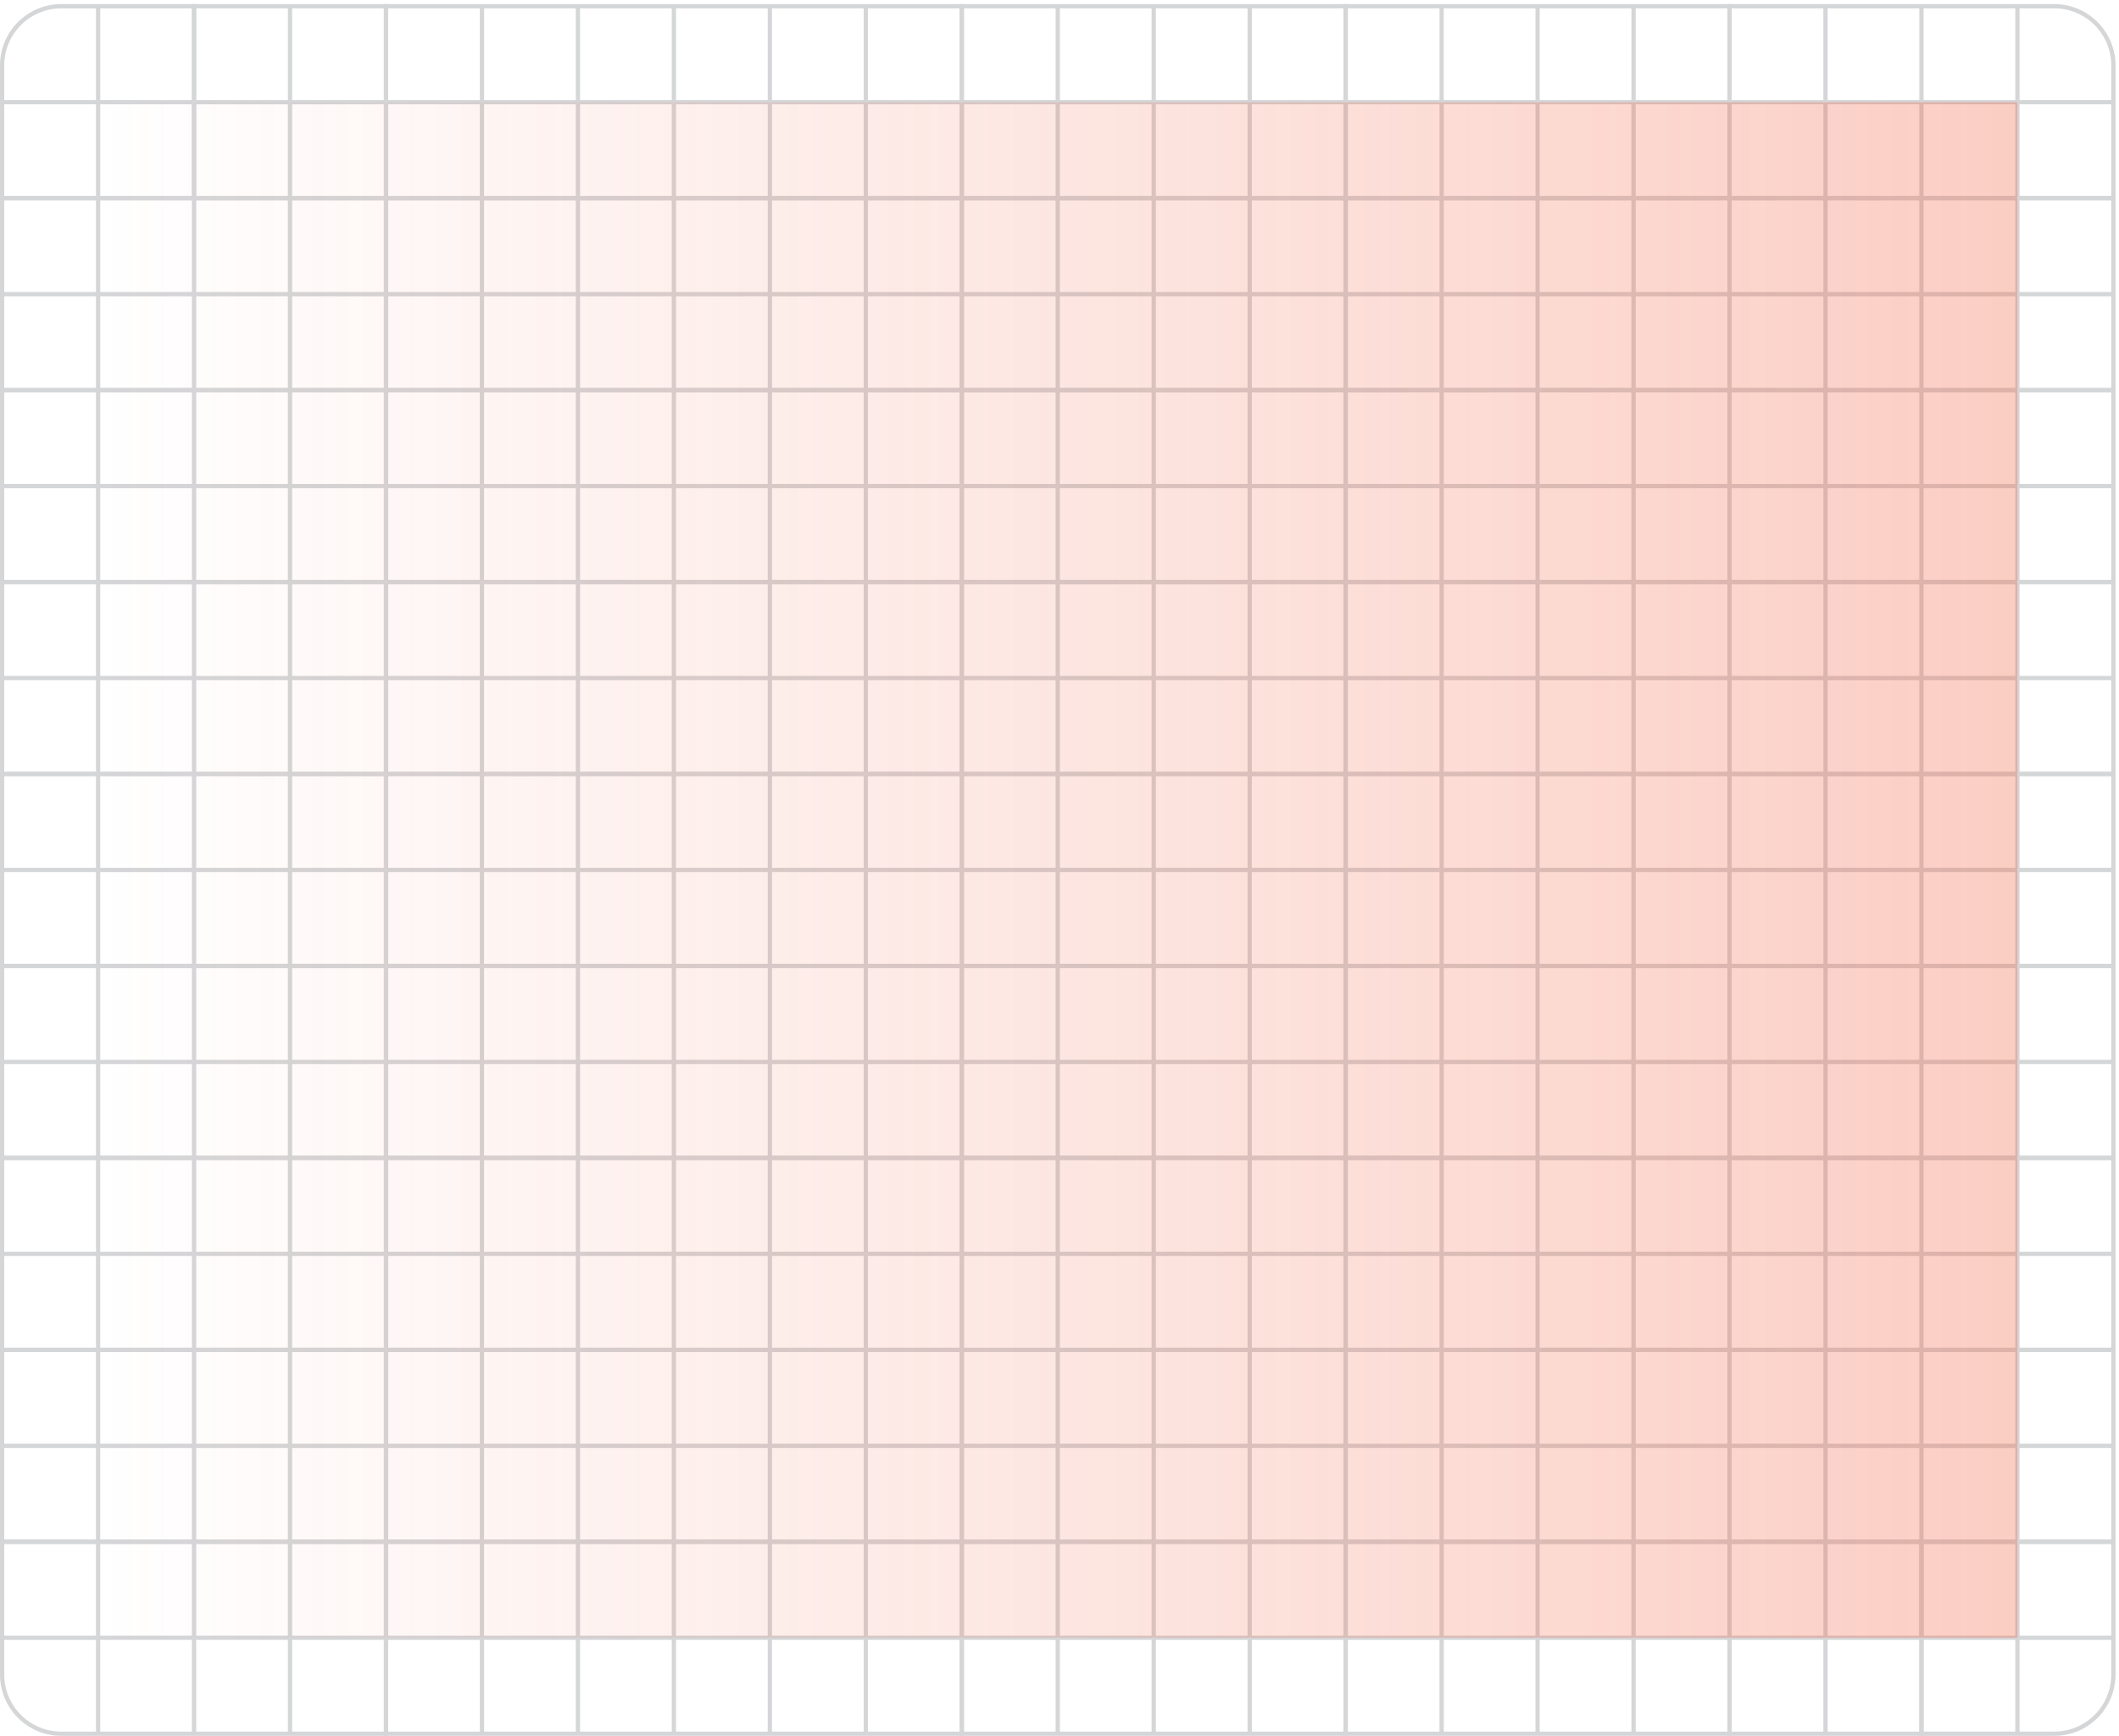 <svg xmlns="http://www.w3.org/2000/svg" width="498" height="408" fill="none"><g stroke="#2D323A" opacity=".2"><path d="M.5 15.37C.5 7.69 6.727 1.463 14.41 1.463h31.199V46.57H.5v-31.2zM0 24.016h46.108M23.054.962V47.07"/><path d="M45.608 1.462h45.108V46.57H45.608zm-.5 22.554h46.107M68.162.962V47.07"/><path d="M90.715 1.462h45.108V46.57H90.715zm-.5 22.554h46.108M113.269.962V47.07m22.554-45.608h45.108V46.57h-45.108zm-.5 22.554h46.107M158.377.962V47.07m22.554-45.608h45.108V46.57h-45.108zm-.5 22.554h46.107M203.485.962V47.07"/><path d="M226.038 1.462h45.108V46.57h-45.108zm-.5 22.554h46.108M248.592.962V47.07m22.554-45.608h45.108V46.57h-45.108zm-.5 22.554h46.107M293.7.962V47.07"/><path d="M316.253 1.462h45.108V46.57h-45.108zm-.5 22.554h46.108M338.807.962V47.07m22.554-45.608h45.108V46.57h-45.108zm-.5 22.554h46.107M383.915.962V47.07"/><path d="M406.468 1.462h45.108V46.57h-45.108zm-.5 22.554h46.108M429.022.962V47.07m22.554-45.608h31.199c7.681 0 13.909 6.227 13.909 13.909V46.57h-45.108V1.462zm-.5 22.554h46.107M474.13.962V47.07M.5 46.57h45.108v45.108H.5zM0 69.124h46.108M23.054 46.07v46.107M45.608 46.57h45.108v45.108H45.608zm-.5 22.554h46.107M68.162 46.07v46.107"/><path d="M90.715 46.57h45.108v45.108H90.715zm-.5 22.554h46.108M113.269 46.07v46.107m22.554-45.607h45.108v45.108h-45.108zm-.5 22.554h46.107M158.377 46.07v46.107m22.554-45.607h45.108v45.108h-45.108zm-.5 22.554h46.107M203.485 46.07v46.107"/><path d="M226.038 46.57h45.108v45.108h-45.108zm-.5 22.554h46.108M248.592 46.07v46.107m22.554-45.607h45.108v45.108h-45.108zm-.5 22.554h46.107M293.7 46.07v46.107"/><path d="M316.253 46.57h45.108v45.108h-45.108zm-.5 22.554h46.108M338.807 46.07v46.107m22.554-45.607h45.108v45.108h-45.108zm-.5 22.554h46.107M383.915 46.07v46.107"/><path d="M406.468 46.57h45.108v45.108h-45.108zm-.5 22.554h46.108M429.022 46.07v46.107m22.554-45.607h45.108v45.108h-45.108zm-.5 22.554h46.108M474.13 46.07v46.107M.5 91.677h45.108v45.108H.5zM0 114.231h46.108M23.054 91.177v46.108m22.554-45.608h45.108v45.108H45.608zm-.5 22.554h46.107M68.162 91.177v46.108"/><path d="M90.715 91.677h45.108v45.108H90.715zm-.5 22.554h46.108m-23.054-23.054v46.108m22.554-45.608h45.108v45.108h-45.108zm-.5 22.554h46.107m-23.053-23.054v46.108m22.554-45.608h45.108v45.108h-45.108zm-.5 22.554h46.107m-23.053-23.054v46.108"/><path d="M226.038 91.677h45.108v45.108h-45.108zm-.5 22.554h46.108m-23.054-23.054v46.108m22.554-45.608h45.108v45.108h-45.108zm-.5 22.554h46.107M293.7 91.177v46.108"/><path d="M316.253 91.677h45.108v45.108h-45.108zm-.5 22.554h46.108m-23.054-23.054v46.108m22.554-45.608h45.108v45.108h-45.108zm-.5 22.554h46.107m-23.053-23.054v46.108"/><path d="M406.468 91.677h45.108v45.108h-45.108zm-.5 22.554h46.108m-23.054-23.054v46.108m22.554-45.608h45.108v45.108h-45.108zm-.5 22.554h46.108M474.13 91.177v46.108m-473.63-.5h45.108v45.108H.5zM0 159.339h46.108m-23.054-23.054v46.107m22.554-45.607h45.108v45.108H45.608zm-.5 22.554h46.107m-23.053-23.054v46.107"/><path d="M90.715 136.785h45.108v45.108H90.715zm-.5 22.554h46.108m-23.054-23.054v46.107m22.554-45.607h45.108v45.108h-45.108zm-.5 22.554h46.107m-23.053-23.054v46.107m22.554-45.607h45.108v45.108h-45.108zm-.5 22.554h46.107m-23.053-23.054v46.107"/><path d="M226.038 136.785h45.108v45.108h-45.108zm-.5 22.554h46.108m-23.054-23.054v46.107m22.554-45.607h45.108v45.108h-45.108zm-.5 22.554h46.107M293.7 136.285v46.107"/><path d="M316.253 136.785h45.108v45.108h-45.108zm-.5 22.554h46.108m-23.054-23.054v46.107m22.554-45.607h45.108v45.108h-45.108zm-.5 22.554h46.107m-23.053-23.054v46.107"/><path d="M406.468 136.785h45.108v45.108h-45.108zm-.5 22.554h46.108m-23.054-23.054v46.107m22.554-45.607h45.108v45.108h-45.108zm-.5 22.554h46.108m-23.054-23.054v46.107m-473.63-.5h45.108V227H.5zM0 204.446h46.108m-23.054-23.054V227.5m22.554-45.608h45.108V227H45.608zm-.5 22.554h46.107m-23.053-23.054V227.5"/><path d="M90.715 181.892h45.108V227H90.715zm-.5 22.554h46.108m-23.054-23.054V227.5m22.554-45.608h45.108V227h-45.108zm-.5 22.554h46.107m-23.053-23.054V227.5m22.554-45.608h45.108V227h-45.108zm-.5 22.554h46.107m-23.053-23.054V227.5"/><path d="M226.038 181.892h45.108V227h-45.108zm-.5 22.554h46.108m-23.054-23.054V227.5m22.554-45.608h45.108V227h-45.108zm-.5 22.554h46.107M293.7 181.392V227.5"/><path d="M316.253 181.892h45.108V227h-45.108zm-.5 22.554h46.108m-23.054-23.054V227.5m22.554-45.608h45.108V227h-45.108zm-.5 22.554h46.107m-23.053-23.054V227.5"/><path d="M406.468 181.892h45.108V227h-45.108zm-.5 22.554h46.108m-23.054-23.054V227.5m22.554-45.608h45.108V227h-45.108zm-.5 22.554h46.108m-23.054-23.054V227.5M.5 227h45.108v45.108H.5zM0 249.554h46.108M23.054 226.5v46.108M45.608 227h45.108v45.108H45.608zm-.5 22.554h46.107M68.162 226.5v46.108"/><path d="M90.715 227h45.108v45.108H90.715zm-.5 22.554h46.108M113.269 226.5v46.108M135.823 227h45.108v45.108h-45.108zm-.5 22.554h46.107M158.377 226.5v46.108M180.931 227h45.108v45.108h-45.108zm-.5 22.554h46.107M203.485 226.5v46.108"/><path d="M226.038 227h45.108v45.108h-45.108zm-.5 22.554h46.108M248.592 226.5v46.108M271.146 227h45.108v45.108h-45.108zm-.5 22.554h46.107M293.7 226.5v46.108"/><path d="M316.253 227h45.108v45.108h-45.108zm-.5 22.554h46.108M338.807 226.5v46.108M361.361 227h45.108v45.108h-45.108zm-.5 22.554h46.107M383.915 226.5v46.108"/><path d="M406.468 227h45.108v45.108h-45.108zm-.5 22.554h46.108M429.022 226.5v46.108M451.576 227h45.108v45.108h-45.108zm-.5 22.554h46.108M474.13 226.5v46.108m-473.63-.5h45.108v45.108H.5zM0 294.661h46.108m-23.054-23.054v46.108m22.554-45.607h45.108v45.108H45.608zm-.5 22.553h46.107m-23.053-23.054v46.108"/><path d="M90.715 272.108h45.108v45.108H90.715zm-.5 22.553h46.108m-23.054-23.054v46.108m22.554-45.607h45.108v45.108h-45.108zm-.5 22.553h46.107m-23.053-23.054v46.108m22.554-45.607h45.108v45.108h-45.108zm-.5 22.553h46.107m-23.053-23.054v46.108"/><path d="M226.038 272.108h45.108v45.108h-45.108zm-.5 22.553h46.108m-23.054-23.054v46.108m22.554-45.607h45.108v45.108h-45.108zm-.5 22.553h46.107M293.7 271.607v46.108"/><path d="M316.253 272.108h45.108v45.108h-45.108zm-.5 22.553h46.108m-23.054-23.054v46.108m22.554-45.607h45.108v45.108h-45.108zm-.5 22.553h46.107m-23.053-23.054v46.108"/><path d="M406.468 272.108h45.108v45.108h-45.108zm-.5 22.553h46.108m-23.054-23.054v46.108m22.554-45.607h45.108v45.108h-45.108zm-.5 22.553h46.108m-23.054-23.053v46.107m-473.63-.5h45.108v45.108H.5zM0 339.769h46.108m-23.054-23.054v46.108m22.554-45.608h45.108v45.108H45.608zm-.5 22.554h46.107m-23.053-23.054v46.108"/><path d="M90.715 317.215h45.108v45.108H90.715zm-.5 22.554h46.108m-23.054-23.054v46.108m22.554-45.608h45.108v45.108h-45.108zm-.5 22.554h46.107m-23.053-23.054v46.108m22.554-45.608h45.108v45.108h-45.108zm-.5 22.554h46.107m-23.053-23.054v46.108"/><path d="M226.038 317.215h45.108v45.108h-45.108zm-.5 22.554h46.108m-23.054-23.054v46.108m22.554-45.608h45.108v45.108h-45.108zm-.5 22.554h46.107M293.7 316.715v46.108"/><path d="M316.253 317.215h45.108v45.108h-45.108zm-.5 22.554h46.108m-23.054-23.054v46.108m22.554-45.608h45.108v45.108h-45.108zm-.5 22.554h46.107m-23.053-23.054v46.108"/><path d="M406.468 317.215h45.108v45.108h-45.108zm-.5 22.554h46.108m-23.054-23.054v46.108m22.554-45.608h45.108v45.108h-45.108zm-.5 22.554h46.108m-23.054-23.054v46.108m-473.63-.5h45.108v45.107h-31.2C6.729 407.43.5 401.203.5 393.522v-31.199zM0 384.877h46.108m-23.054-23.054v46.107m22.554-45.607h45.108v45.108H45.608zm-.5 22.554h46.107m-23.053-23.054v46.107"/><path d="M90.715 362.323h45.108v45.108H90.715zm-.5 22.554h46.108m-23.054-23.054v46.107m22.554-45.607h45.108v45.108h-45.108zm-.5 22.554h46.107m-23.053-23.054v46.107m22.554-45.607h45.108v45.108h-45.108zm-.5 22.554h46.107m-23.053-23.054v46.107"/><path d="M226.038 362.323h45.108v45.108h-45.108zm-.5 22.554h46.108m-23.054-23.054v46.107m22.554-45.607h45.108v45.108h-45.108zm-.5 22.554h46.107M293.7 361.823v46.107"/><path d="M316.253 362.323h45.108v45.108h-45.108zm-.5 22.554h46.108m-23.054-23.054v46.107m22.554-45.607h45.108v45.108h-45.108zm-.5 22.554h46.107m-23.053-23.054v46.107"/><path d="M406.468 362.323h45.108v45.108h-45.108zm-.5 22.554h46.108m-23.054-23.054v46.107"/><path d="M451.576 362.323h45.108v31.199c0 7.681-6.228 13.908-13.909 13.908h-31.199v-45.107zm-.5 22.554h46.107m-23.053-23.054v46.107"/></g><path fill="url(#a)" d="M0 0h360.861v451.076H0z" transform="matrix(0 -1 -1 0 474.13 384.877)"/><defs><linearGradient id="a" x1="180.43" x2="180.43" y1="0" y2="451.076" gradientUnits="userSpaceOnUse"><stop stop-color="#F25B3A" stop-opacity=".3"/><stop offset="1" stop-color="#F25B3A" stop-opacity="0"/></linearGradient></defs></svg>